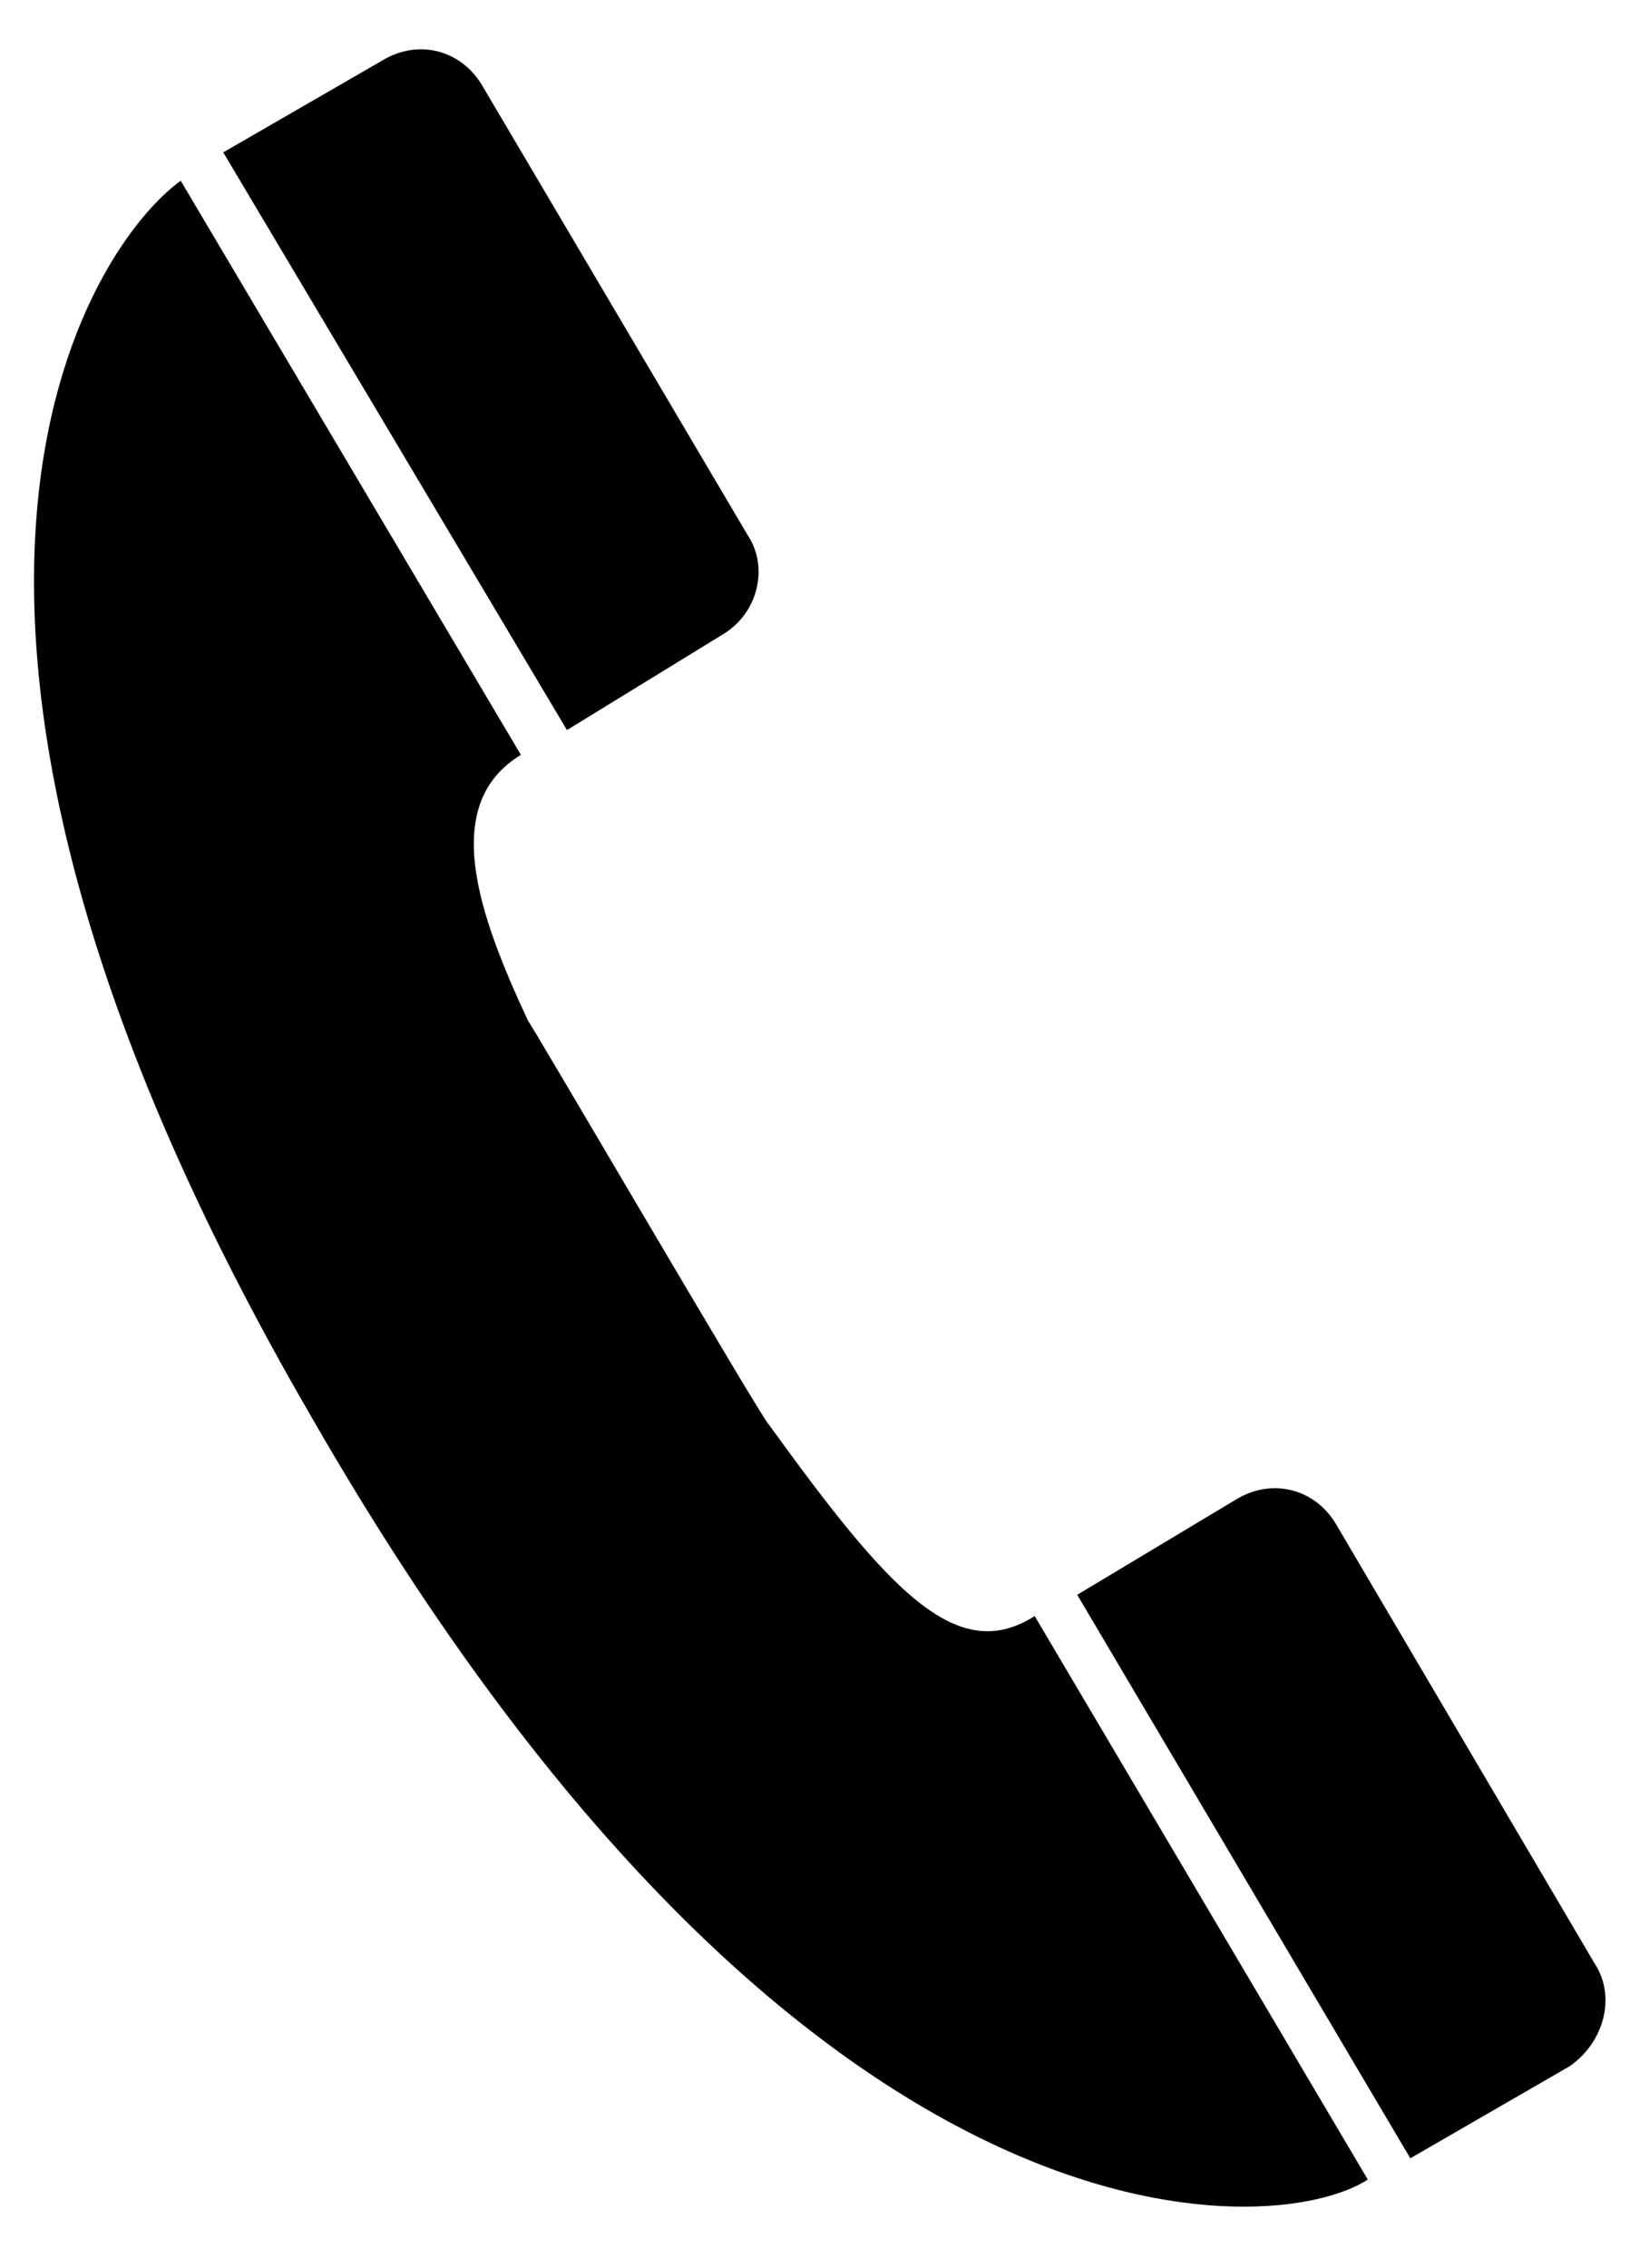 <?xml version="1.0" encoding="utf-8"?>
<!-- Generator: Adobe Illustrator 18.1.0, SVG Export Plug-In . SVG Version: 6.00 Build 0)  -->
<!DOCTYPE svg PUBLIC "-//W3C//DTD SVG 1.1//EN" "http://www.w3.org/Graphics/SVG/1.1/DTD/svg11.dtd">
<svg version="1.1" id="Layer_1" xmlns="http://www.w3.org/2000/svg" xmlns:xlink="http://www.w3.org/1999/xlink" x="0px" y="0px"
	 viewBox="0 0 46 64" enable-background="new 0 0 46 64" xml:space="preserve">
<g>
	<g>
		<path d="M21.7,40.2c-0.1,0-6.7-11.3-6.8-11.4c-1.4-3-2.5-6.1-0.2-7.5L5.1,5.1C2.6,6.9-4.5,17.1,8.8,40
			c13.9,24.2,27.2,23.2,29.8,21.5l-9.4-15.9C27,47,25.1,44.9,21.7,40.2z M45,55.4L45,55.4c0,0-7.3-12.4-7.3-12.4
			c-0.6-1-1.8-1.3-2.8-0.7L30.4,45l9.4,15.9c0,0,4.5-2.6,4.5-2.6l0,0C45.3,57.6,45.6,56.3,45,55.4z M20.4,17.9L20.4,17.9
			c1-0.6,1.3-1.9,0.7-2.8l0,0c0,0-7.5-12.7-7.5-12.7c-0.6-1-1.8-1.3-2.8-0.7L6.3,4.3L16,20.6C16,20.6,20.4,17.9,20.4,17.9z"/>
	</g>
</g>
</svg>
